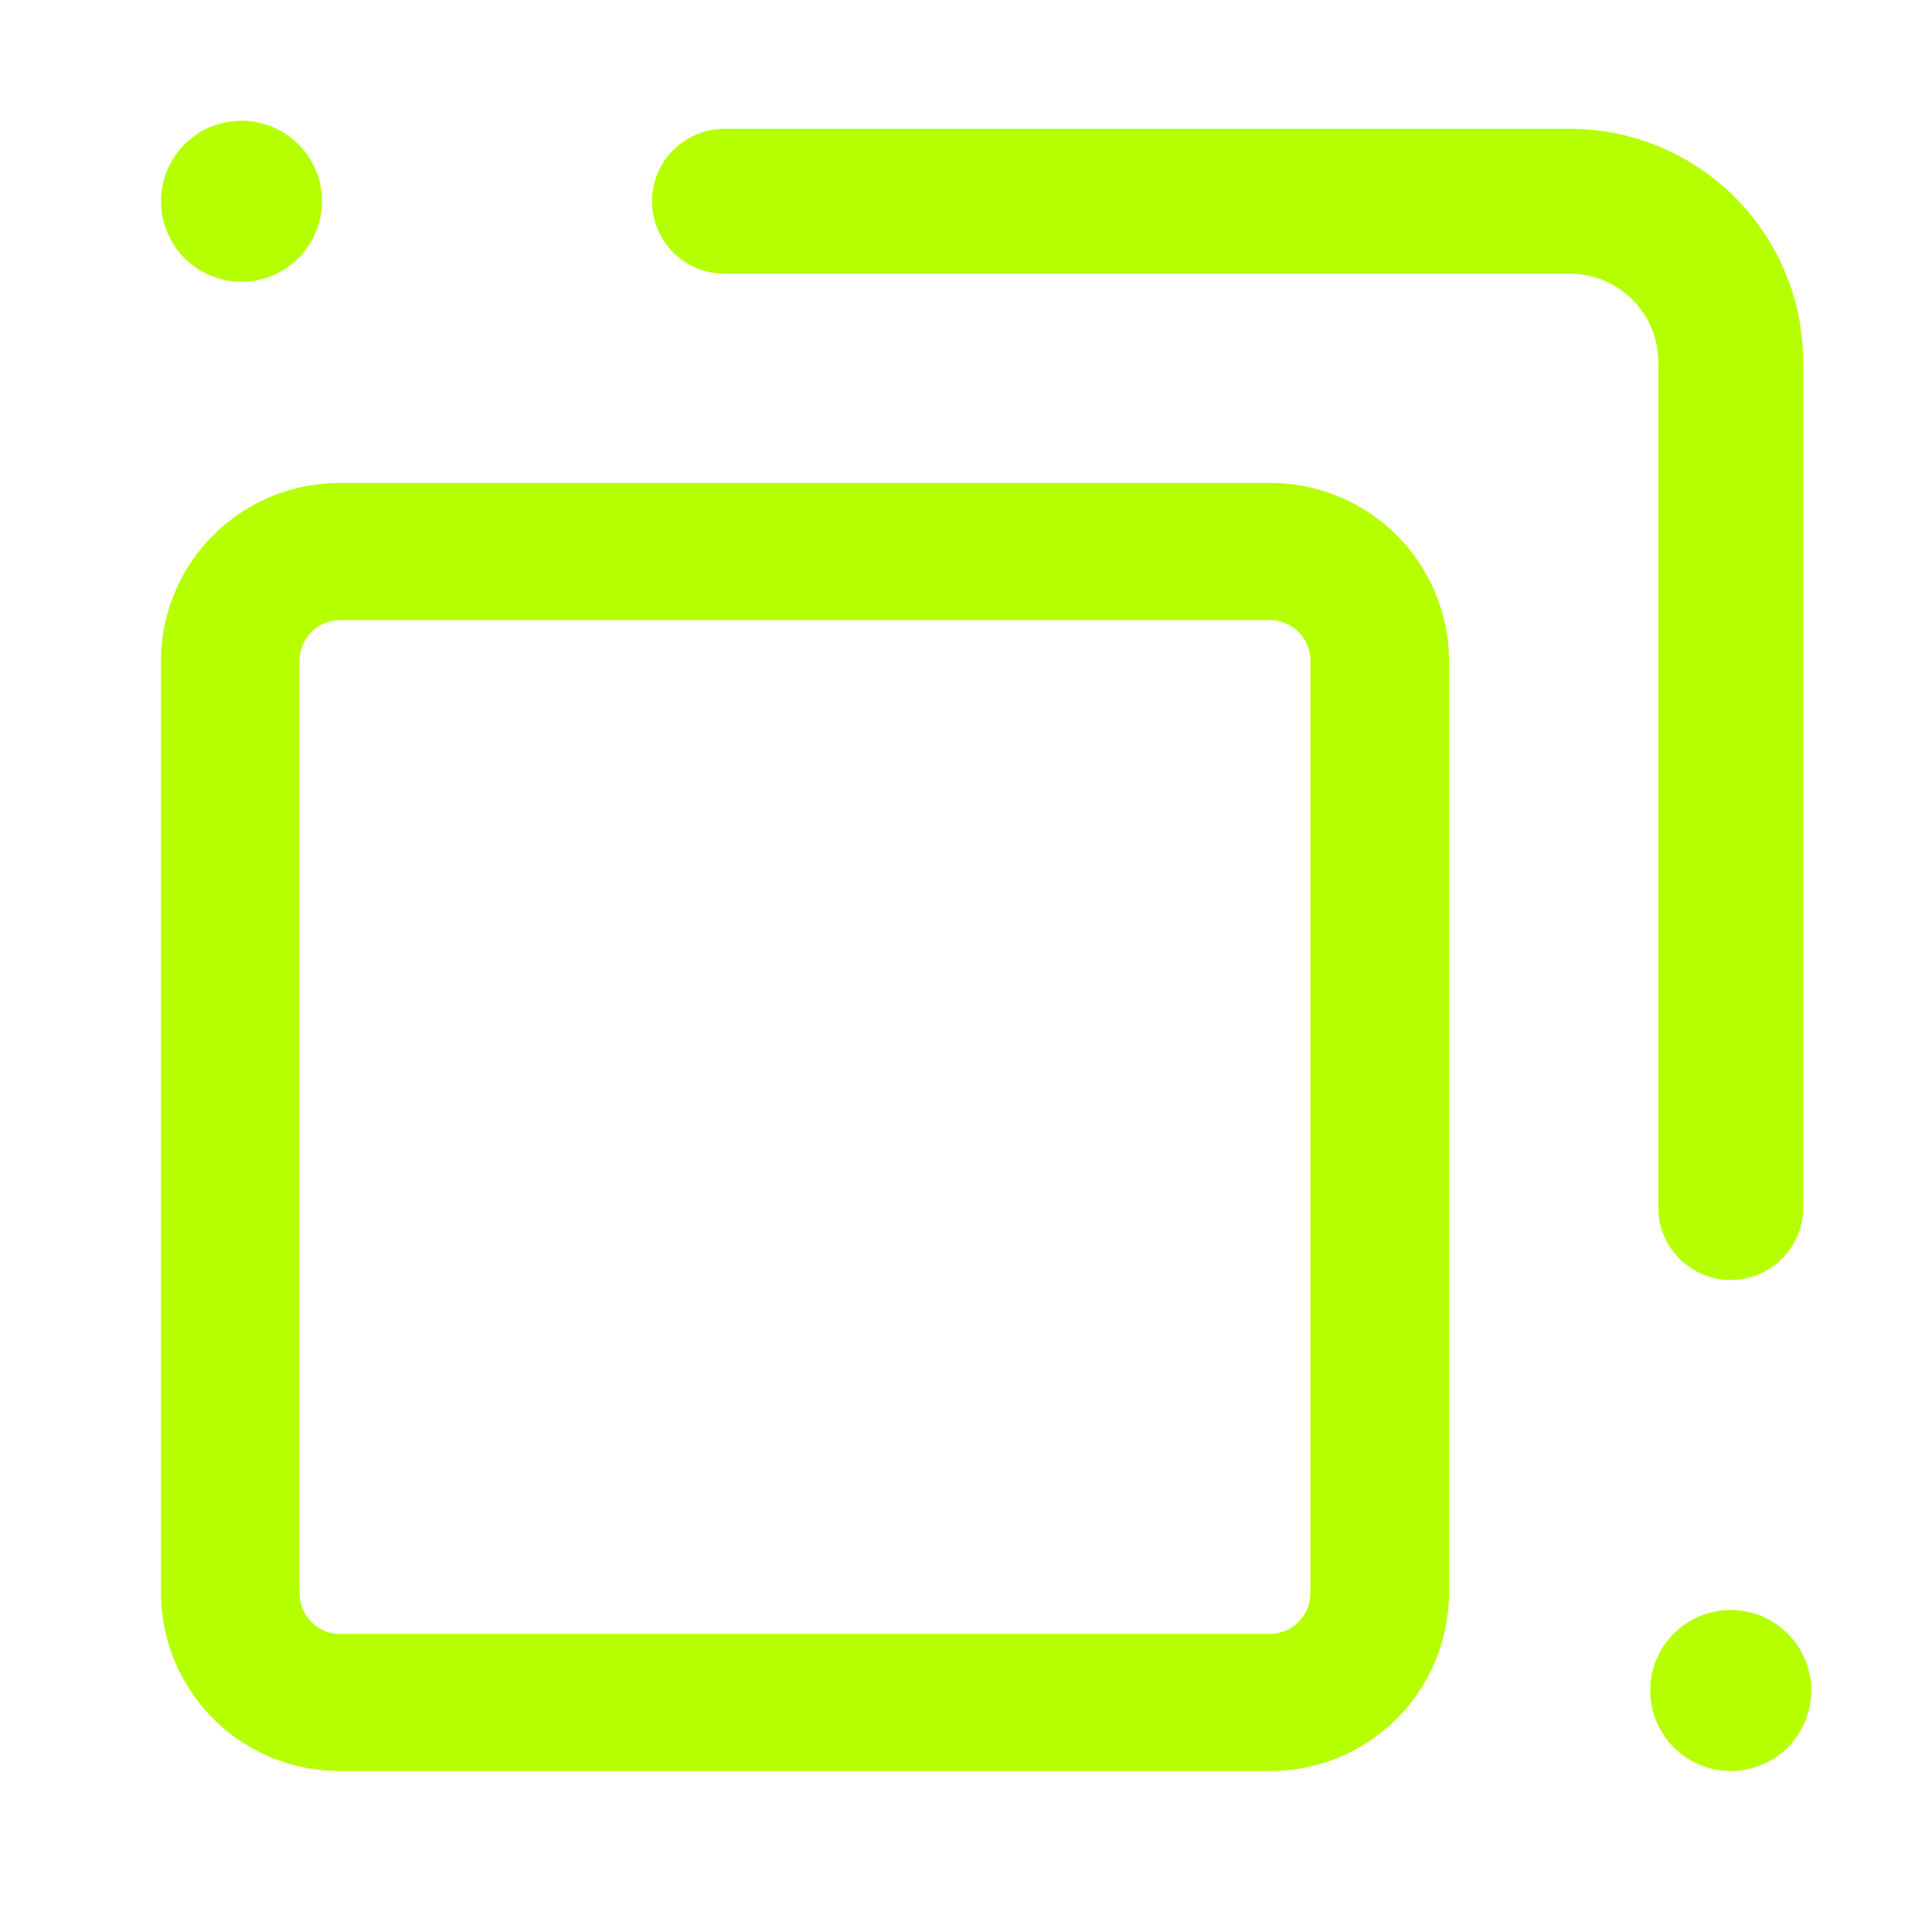 <svg xmlns="http://www.w3.org/2000/svg" width="24" height="24" fill="none" viewBox="0 0 24 24">
  <path fill="#B5FF00" fill-rule="evenodd" d="M2 8.213C2 7 2.984 6 4.221 6h11.558A2.217 2.217 0 0 1 18 8.213v11.574A2.217 2.217 0 0 1 15.779 22H4.221A2.217 2.217 0 0 1 2 19.787V8.213Zm2.221-.51a.505.505 0 0 0-.499.51v11.574c0 .293.234.51.499.51h11.558a.505.505 0 0 0 .499-.51V8.213a.505.505 0 0 0-.499-.51H4.221Z" clip-rule="evenodd"/>
  <path fill="#B5FF00" d="M4 2.5a1 1 0 1 1-2 0 1 1 0 0 1 2 0Z"/>
  <path fill="#B5FF00" fill-rule="evenodd" d="M8.1 2.5a.9.9 0 0 1 .9-.9h10.5a2.9 2.9 0 0 1 2.9 2.9V15a.9.9 0 1 1-1.8 0V4.5a1.1 1.1 0 0 0-1.1-1.1H9a.9.9 0 0 1-.9-.9Z" clip-rule="evenodd"/>
  <path fill="#B5FF00" d="M22.5 21a1 1 0 1 1-2 0 1 1 0 0 1 2 0Z"/>
</svg>
